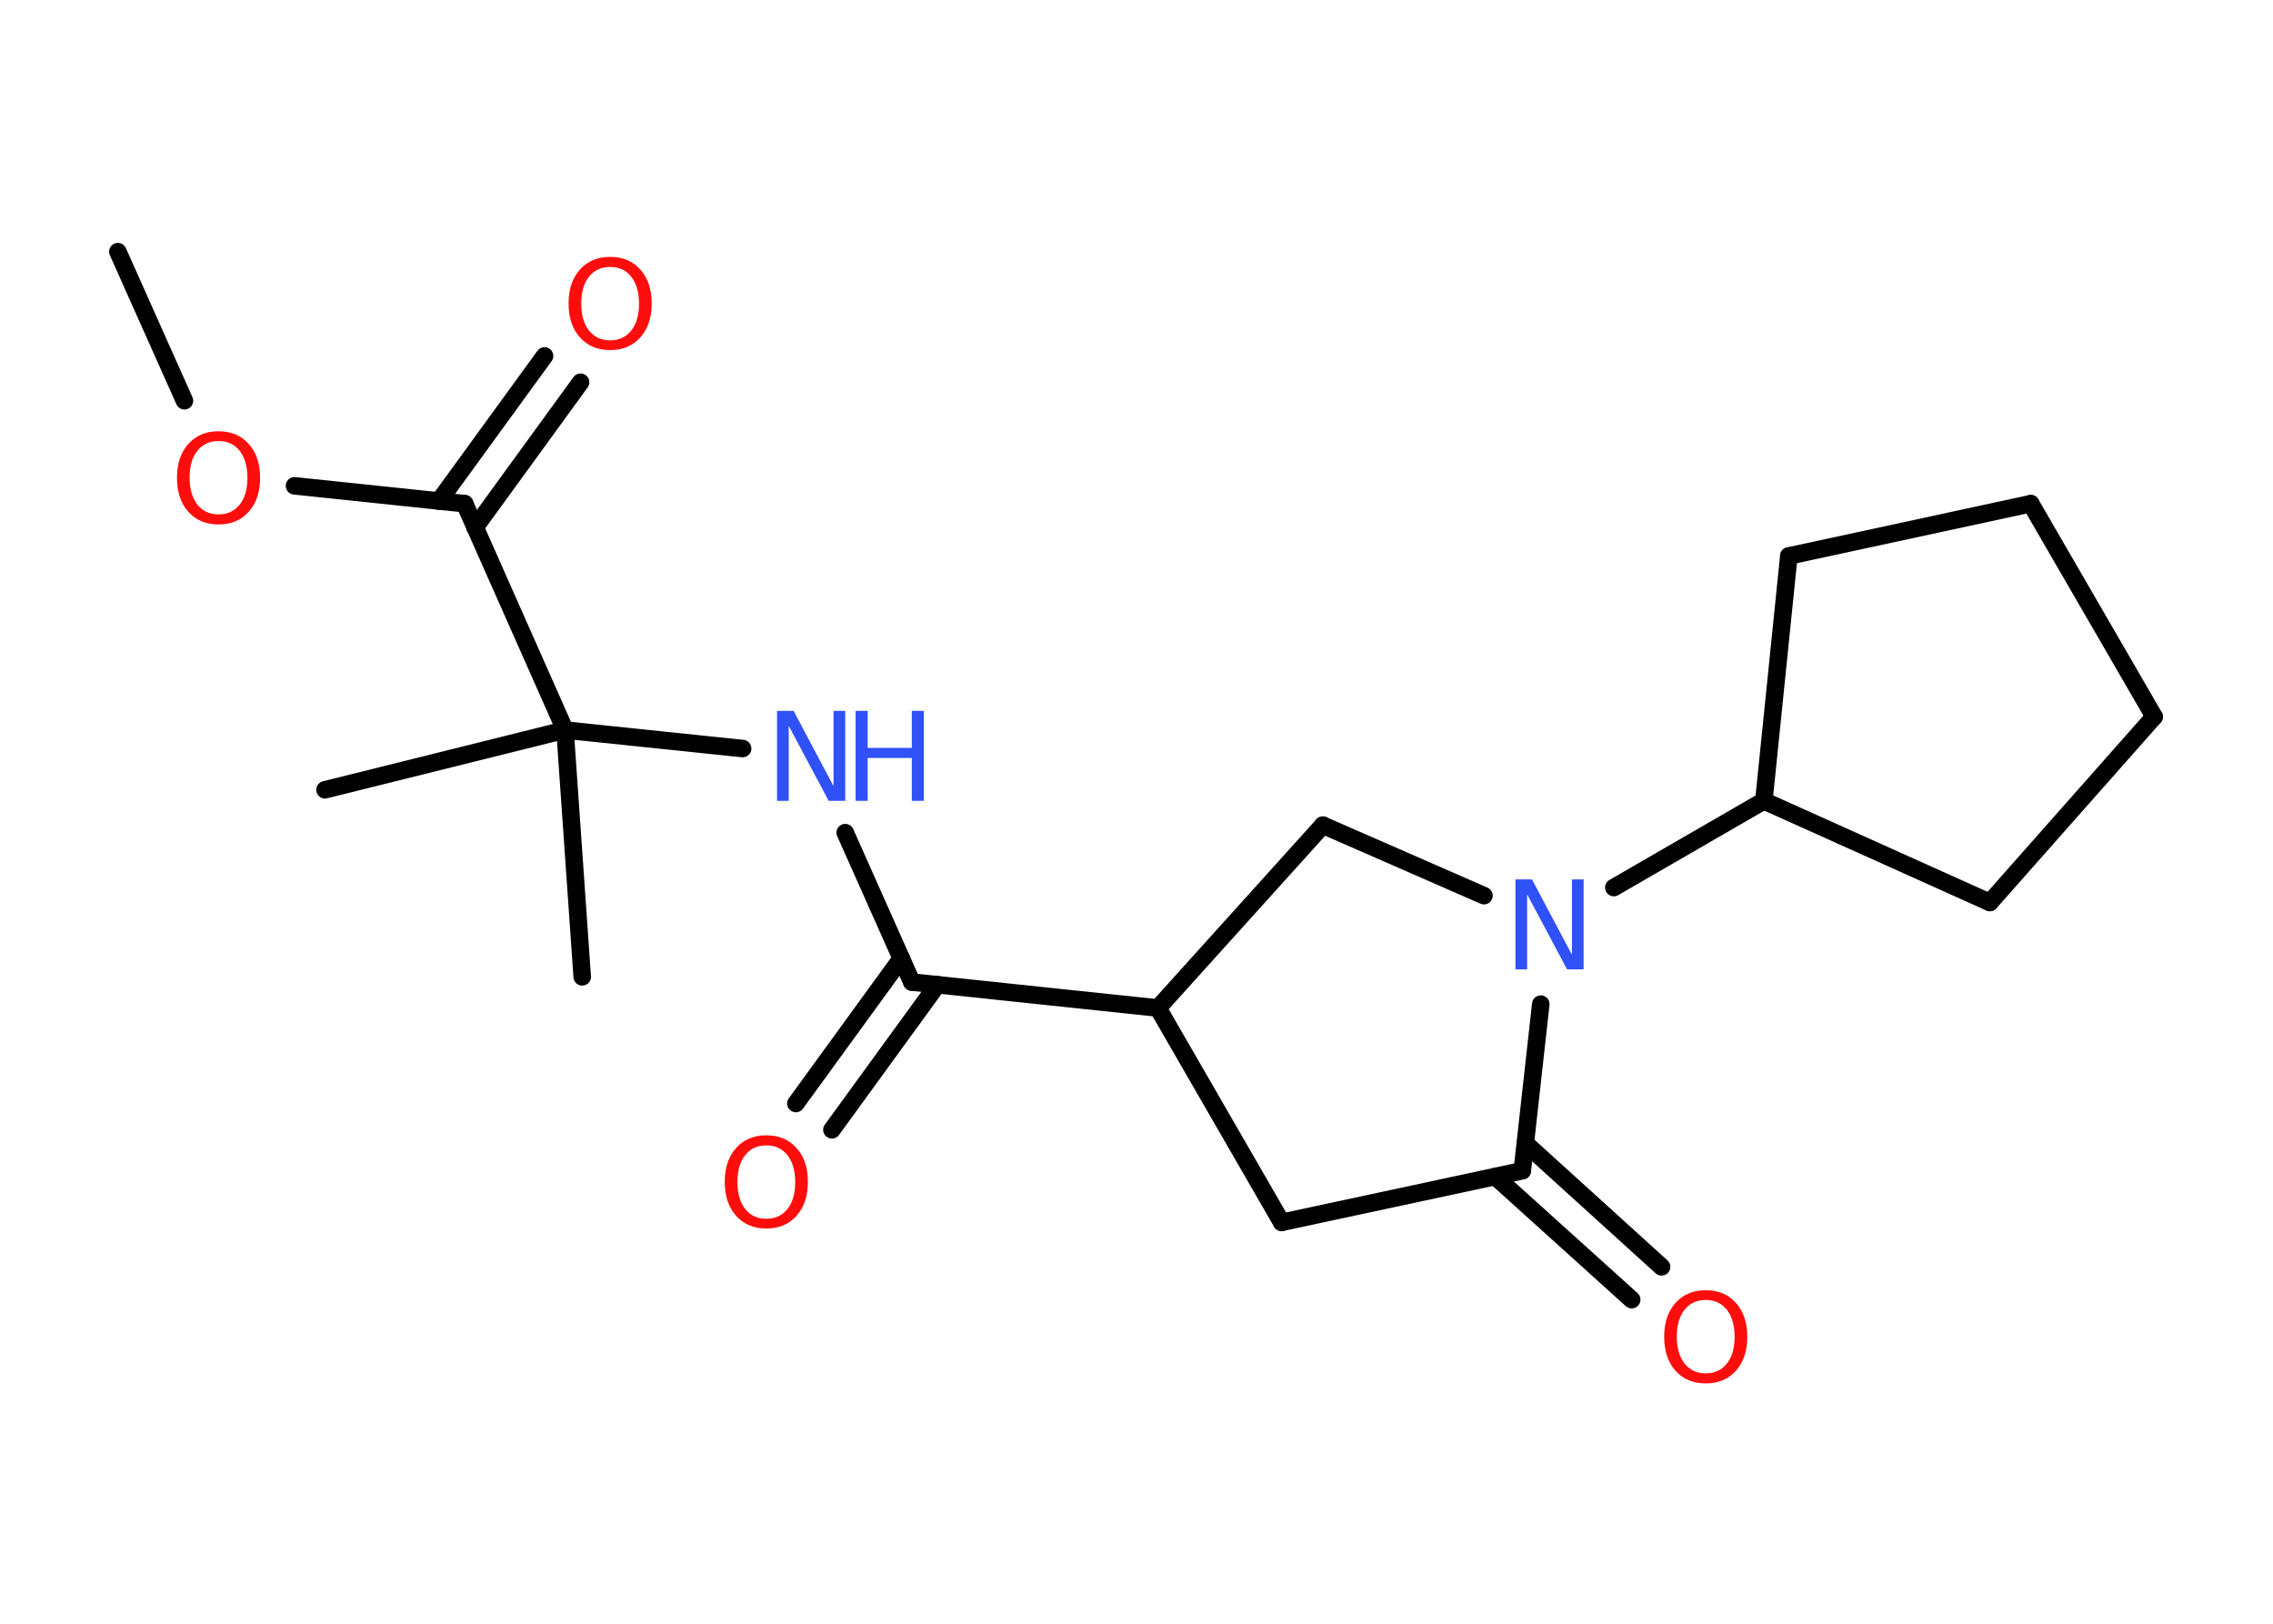 <?xml version='1.0' encoding='UTF-8'?>
<!DOCTYPE svg PUBLIC "-//W3C//DTD SVG 1.1//EN" "http://www.w3.org/Graphics/SVG/1.1/DTD/svg11.dtd">
<svg version='1.2' xmlns='http://www.w3.org/2000/svg' xmlns:xlink='http://www.w3.org/1999/xlink' width='70.0mm' height='50.0mm' viewBox='0 0 70.0 50.0'>
  <desc>Generated by the Chemistry Development Kit (http://github.com/cdk)</desc>
  <g stroke-linecap='round' stroke-linejoin='round' stroke='#000000' stroke-width='.54' fill='#FF0D0D'>
    <rect x='.0' y='.0' width='70.0' height='50.0' fill='#FFFFFF' stroke='none'/>
    <g id='mol1' class='mol'>
      <line id='mol1bnd1' class='bond' x1='3.63' y1='7.75' x2='5.68' y2='12.34'/>
      <line id='mol1bnd2' class='bond' x1='9.07' y1='14.96' x2='14.31' y2='15.51'/>
      <g id='mol1bnd3' class='bond'>
        <line x1='13.52' y1='15.43' x2='16.77' y2='10.96'/>
        <line x1='14.63' y1='16.24' x2='17.88' y2='11.77'/>
      </g>
      <line id='mol1bnd4' class='bond' x1='14.31' y1='15.51' x2='17.4' y2='22.48'/>
      <line id='mol1bnd5' class='bond' x1='17.4' y1='22.48' x2='10.01' y2='24.32'/>
      <line id='mol1bnd6' class='bond' x1='17.4' y1='22.48' x2='17.93' y2='30.08'/>
      <line id='mol1bnd7' class='bond' x1='17.4' y1='22.48' x2='22.87' y2='23.05'/>
      <line id='mol1bnd8' class='bond' x1='26.03' y1='25.64' x2='28.08' y2='30.24'/>
      <g id='mol1bnd9' class='bond'>
        <line x1='28.87' y1='30.32' x2='25.62' y2='34.79'/>
        <line x1='27.76' y1='29.51' x2='24.51' y2='33.98'/>
      </g>
      <line id='mol1bnd10' class='bond' x1='28.08' y1='30.24' x2='35.66' y2='31.04'/>
      <line id='mol1bnd11' class='bond' x1='35.66' y1='31.04' x2='39.47' y2='37.64'/>
      <line id='mol1bnd12' class='bond' x1='39.47' y1='37.64' x2='46.88' y2='36.05'/>
      <g id='mol1bnd13' class='bond'>
        <line x1='46.98' y1='35.21' x2='51.17' y2='39.01'/>
        <line x1='46.05' y1='36.23' x2='50.25' y2='40.02'/>
      </g>
      <line id='mol1bnd14' class='bond' x1='46.88' y1='36.05' x2='47.45' y2='30.92'/>
      <line id='mol1bnd15' class='bond' x1='49.7' y1='27.33' x2='54.32' y2='24.66'/>
      <line id='mol1bnd16' class='bond' x1='54.32' y1='24.66' x2='61.28' y2='27.79'/>
      <line id='mol1bnd17' class='bond' x1='61.28' y1='27.79' x2='66.34' y2='22.07'/>
      <line id='mol1bnd18' class='bond' x1='66.34' y1='22.07' x2='62.54' y2='15.51'/>
      <line id='mol1bnd19' class='bond' x1='62.54' y1='15.51' x2='55.09' y2='17.12'/>
      <line id='mol1bnd20' class='bond' x1='54.32' y1='24.66' x2='55.09' y2='17.12'/>
      <line id='mol1bnd21' class='bond' x1='45.7' y1='27.58' x2='40.74' y2='25.41'/>
      <line id='mol1bnd22' class='bond' x1='35.66' y1='31.04' x2='40.74' y2='25.41'/>
      <path id='mol1atm2' class='atom' d='M6.73 13.58q-.41 .0 -.65 .3q-.24 .3 -.24 .83q.0 .52 .24 .83q.24 .3 .65 .3q.41 .0 .65 -.3q.24 -.3 .24 -.83q.0 -.52 -.24 -.83q-.24 -.3 -.65 -.3zM6.73 13.28q.58 .0 .93 .39q.35 .39 .35 1.04q.0 .66 -.35 1.05q-.35 .39 -.93 .39q-.58 .0 -.93 -.39q-.35 -.39 -.35 -1.05q.0 -.65 .35 -1.04q.35 -.39 .93 -.39z' stroke='none'/>
      <path id='mol1atm4' class='atom' d='M18.79 8.22q-.41 .0 -.65 .3q-.24 .3 -.24 .83q.0 .52 .24 .83q.24 .3 .65 .3q.41 .0 .65 -.3q.24 -.3 .24 -.83q.0 -.52 -.24 -.83q-.24 -.3 -.65 -.3zM18.79 7.91q.58 .0 .93 .39q.35 .39 .35 1.04q.0 .66 -.35 1.05q-.35 .39 -.93 .39q-.58 .0 -.93 -.39q-.35 -.39 -.35 -1.05q.0 -.65 .35 -1.04q.35 -.39 .93 -.39z' stroke='none'/>
      <g id='mol1atm8' class='atom'>
        <path d='M23.94 21.89h.5l1.23 2.32v-2.32h.36v2.77h-.51l-1.23 -2.31v2.31h-.36v-2.77z' stroke='none' fill='#3050F8'/>
        <path d='M26.35 21.89h.37v1.14h1.36v-1.14h.37v2.77h-.37v-1.32h-1.36v1.32h-.37v-2.77z' stroke='none' fill='#3050F8'/>
      </g>
      <path id='mol1atm10' class='atom' d='M23.6 35.27q-.41 .0 -.65 .3q-.24 .3 -.24 .83q.0 .52 .24 .83q.24 .3 .65 .3q.41 .0 .65 -.3q.24 -.3 .24 -.83q.0 -.52 -.24 -.83q-.24 -.3 -.65 -.3zM23.6 34.96q.58 .0 .93 .39q.35 .39 .35 1.04q.0 .66 -.35 1.05q-.35 .39 -.93 .39q-.58 .0 -.93 -.39q-.35 -.39 -.35 -1.05q.0 -.65 .35 -1.04q.35 -.39 .93 -.39z' stroke='none'/>
      <path id='mol1atm14' class='atom' d='M52.53 40.03q-.41 .0 -.65 .3q-.24 .3 -.24 .83q.0 .52 .24 .83q.24 .3 .65 .3q.41 .0 .65 -.3q.24 -.3 .24 -.83q.0 -.52 -.24 -.83q-.24 -.3 -.65 -.3zM52.53 39.73q.58 .0 .93 .39q.35 .39 .35 1.04q.0 .66 -.35 1.05q-.35 .39 -.93 .39q-.58 .0 -.93 -.39q-.35 -.39 -.35 -1.05q.0 -.65 .35 -1.04q.35 -.39 .93 -.39z' stroke='none'/>
      <path id='mol1atm15' class='atom' d='M46.68 27.08h.5l1.23 2.32v-2.32h.36v2.77h-.51l-1.23 -2.31v2.31h-.36v-2.77z' stroke='none' fill='#3050F8'/>
    </g>
  </g>
</svg>
